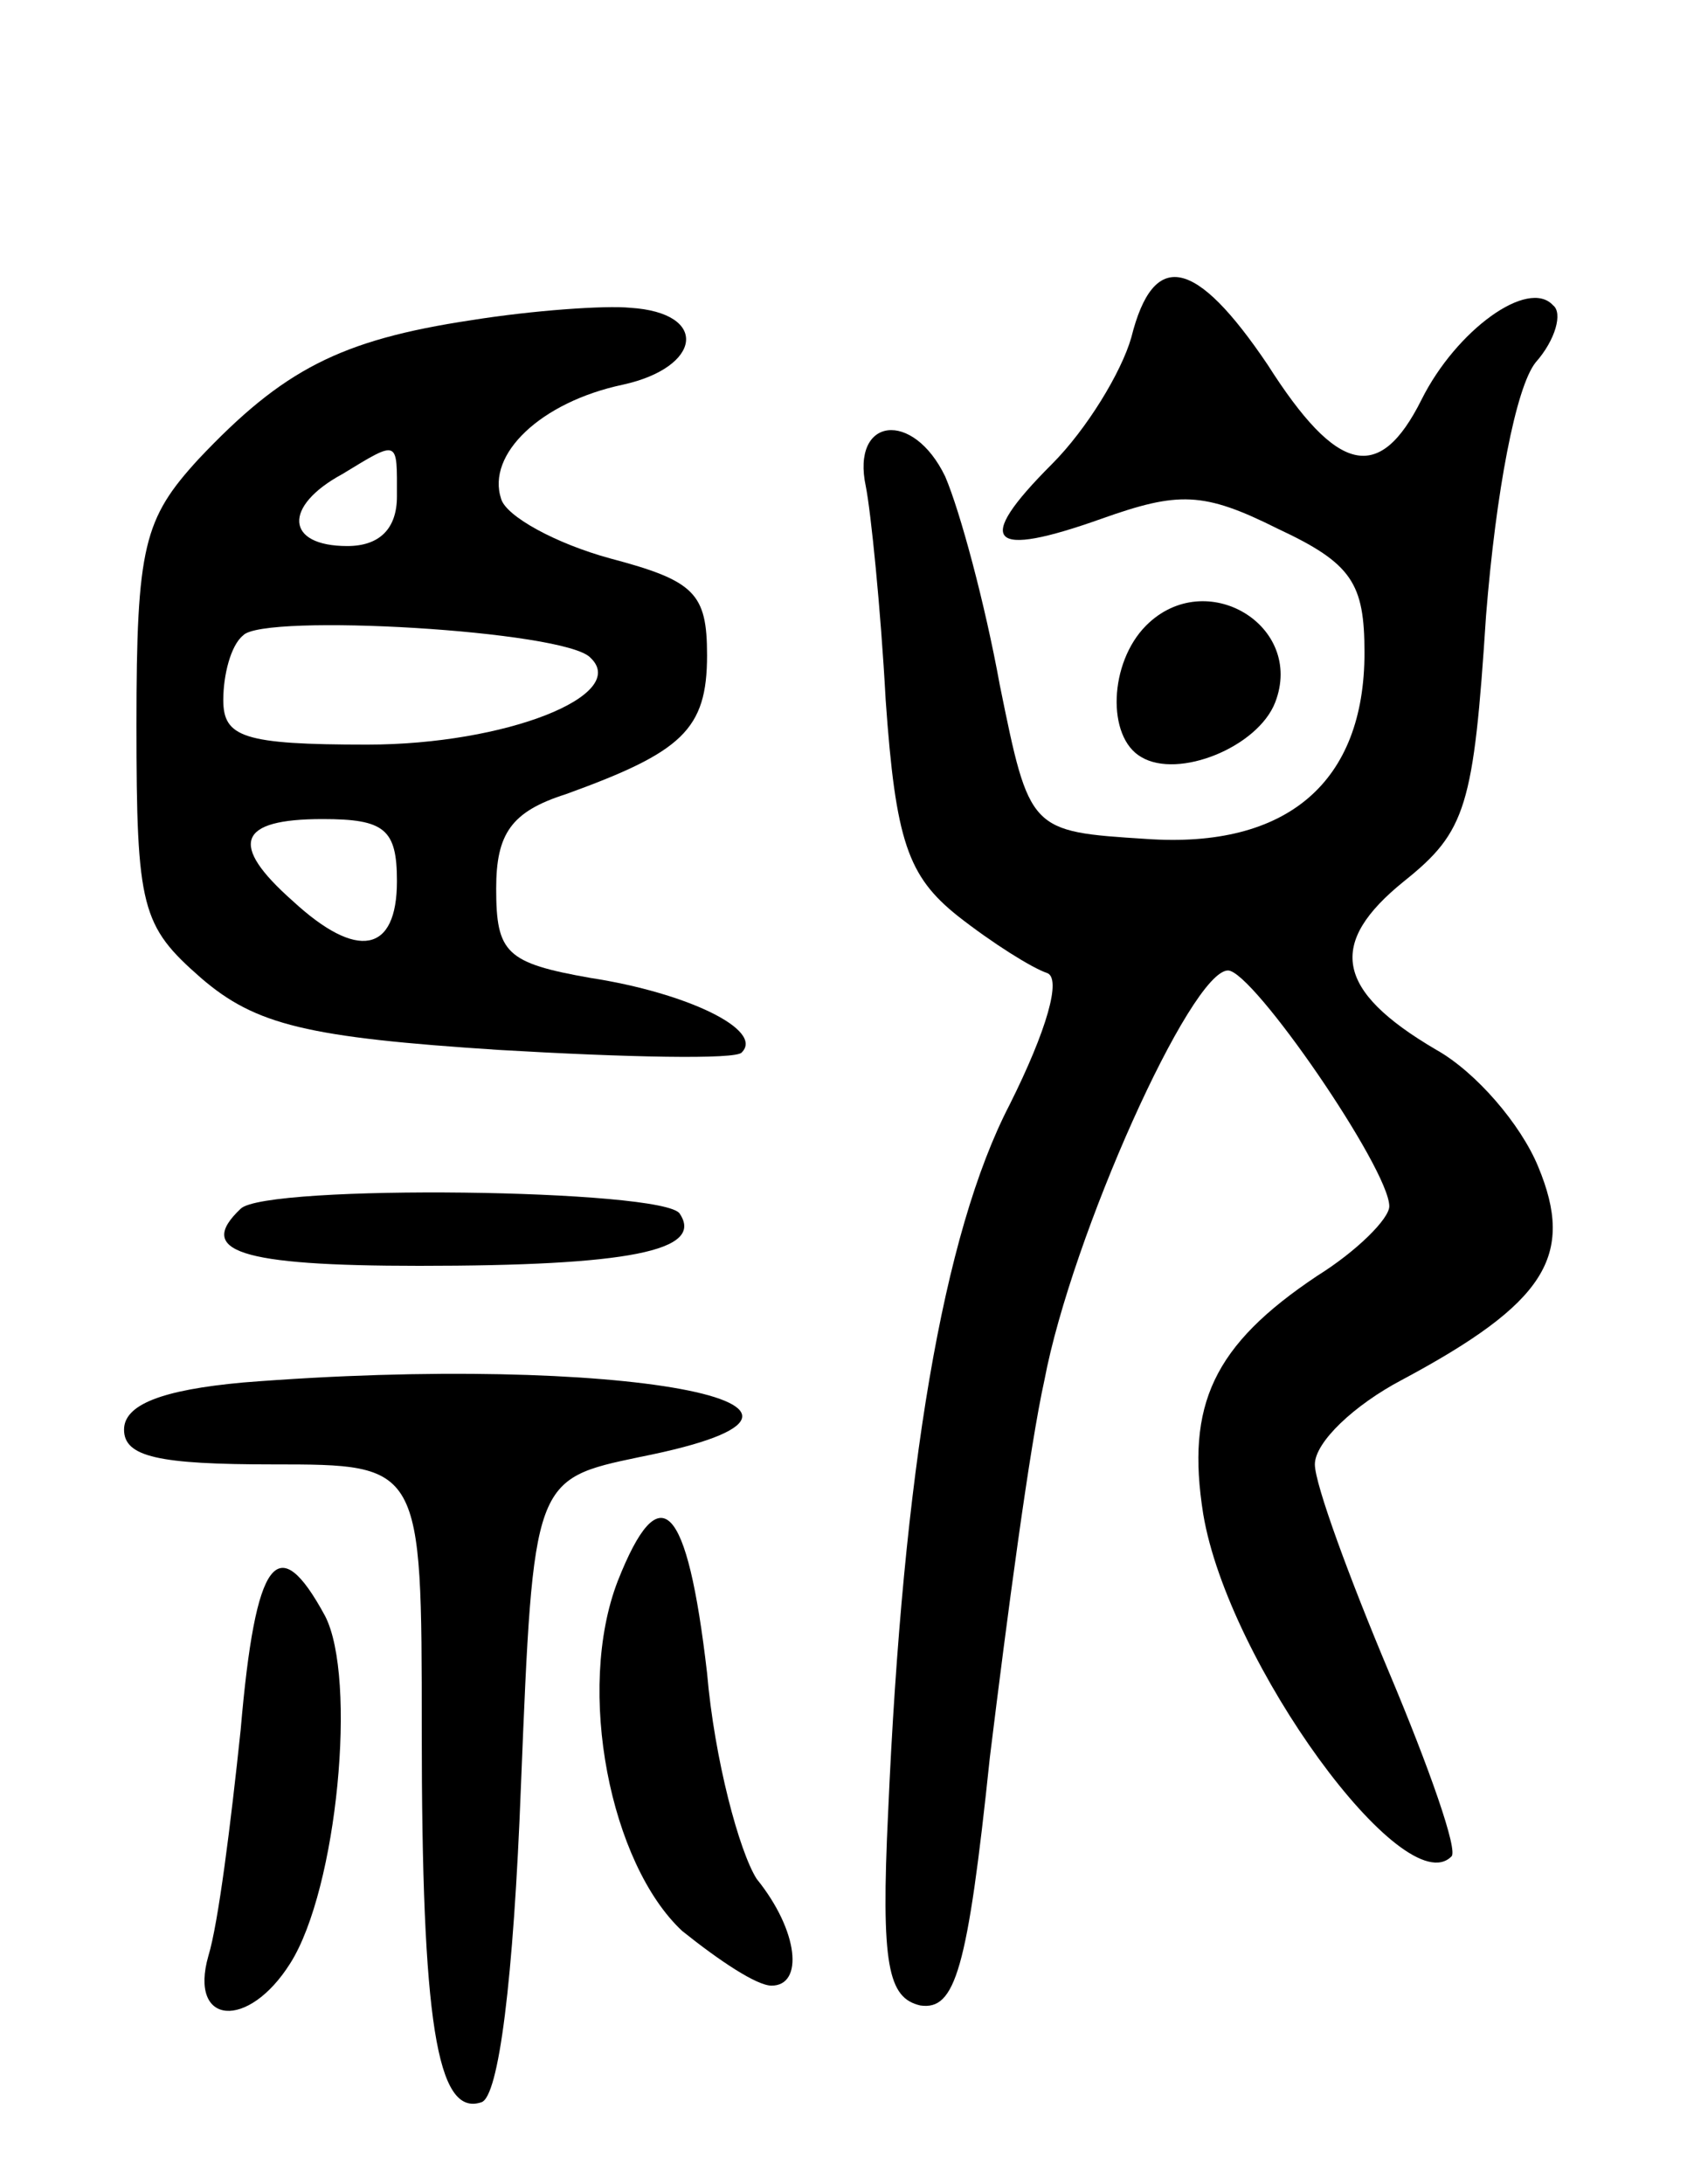 <svg version="1.0" xmlns="http://www.w3.org/2000/svg"
 width="68pt" height="88pt" viewBox="0 0 68 88"
 preserveAspectRatio="xMidYMid meet">
<g transform="translate(0,88) scale(0.1,-0.1)"
fill="#000000" stroke="none">
<path d="M456 744 c-4 -14 -18 -37 -32 -51 -32 -32 -25 -38 20 -22 31 11 41
11 71 -4 30 -14 35 -22 35 -50 0 -52 -31 -79 -88 -75 -47 3 -47 3 -59 62 -6
33 -16 70 -22 84 -13 27 -38 24 -32 -4 2 -10 6 -49 8 -86 4 -57 9 -71 29 -87
14 -11 30 -21 36 -23 6 -2 0 -23 -15 -53 -27 -52 -43 -148 -49 -285 -3 -62 0
-75 13 -78 14 -2 19 14 28 100 7 57 16 125 22 152 11 58 59 165 74 165 10 0
65 -80 65 -95 0 -5 -13 -18 -29 -28 -42 -28 -53 -52 -46 -96 10 -60 81 -157
100 -138 3 2 -9 36 -25 74 -16 38 -30 76 -30 84 0 9 16 24 35 34 58 31 70 50
55 86 -7 17 -25 38 -41 47 -41 24 -44 43 -13 68 25 20 28 30 33 107 4 50 12
92 20 102 8 9 11 20 7 23 -10 11 -39 -10 -53 -38 -17 -34 -34 -30 -62 14 -29
43 -46 47 -55 11z"/>
<path d="M190 751 c-53 -8 -76 -20 -110 -56 -22 -24 -25 -35 -25 -107 0 -74 2
-81 26 -102 22 -19 43 -24 120 -29 51 -3 96 -4 98 -1 9 9 -22 24 -61 30 -34 6
-38 10 -38 36 0 22 6 31 28 38 47 17 57 26 57 56 0 25 -5 30 -39 39 -22 6 -42
17 -44 24 -6 18 16 39 49 46 32 7 35 29 3 31 -10 1 -39 -1 -64 -5z m-30 -71
c0 -13 -7 -20 -20 -20 -25 0 -26 16 -2 29 23 14 22 14 22 -9z m78 -65 c16 -15
-34 -35 -90 -35 -50 0 -58 3 -58 18 0 10 3 22 8 26 8 9 130 2 140 -9z m-78
-90 c0 -29 -16 -32 -42 -8 -26 23 -22 33 12 33 25 0 30 -4 30 -25z"/>
<path d="M462 628 c-15 -15 -16 -45 -2 -53 15 -9 47 4 54 22 12 31 -28 55 -52
31z"/>
<path d="M97 393 c-18 -17 -1 -23 72 -23 84 0 115 6 105 21 -6 10 -167 12
-177 2z"/>
<path d="M98 323 c-33 -3 -48 -9 -48 -19 0 -11 14 -14 60 -14 60 0 60 0 60
-107 0 -117 6 -156 24 -150 7 2 13 49 16 128 5 123 5 123 48 132 106 21 -9 42
-160 30z"/>
<path d="M249 243 c-17 -44 -3 -114 26 -141 15 -12 30 -22 36 -22 13 0 11 22
-6 43 -7 11 -17 48 -20 83 -8 69 -19 80 -36 37z"/>
<path d="M97 183 c-4 -38 -9 -78 -13 -91 -8 -28 16 -30 33 -3 19 30 27 115 14
140 -19 35 -28 24 -34 -46z"/>
</g>
</svg>
